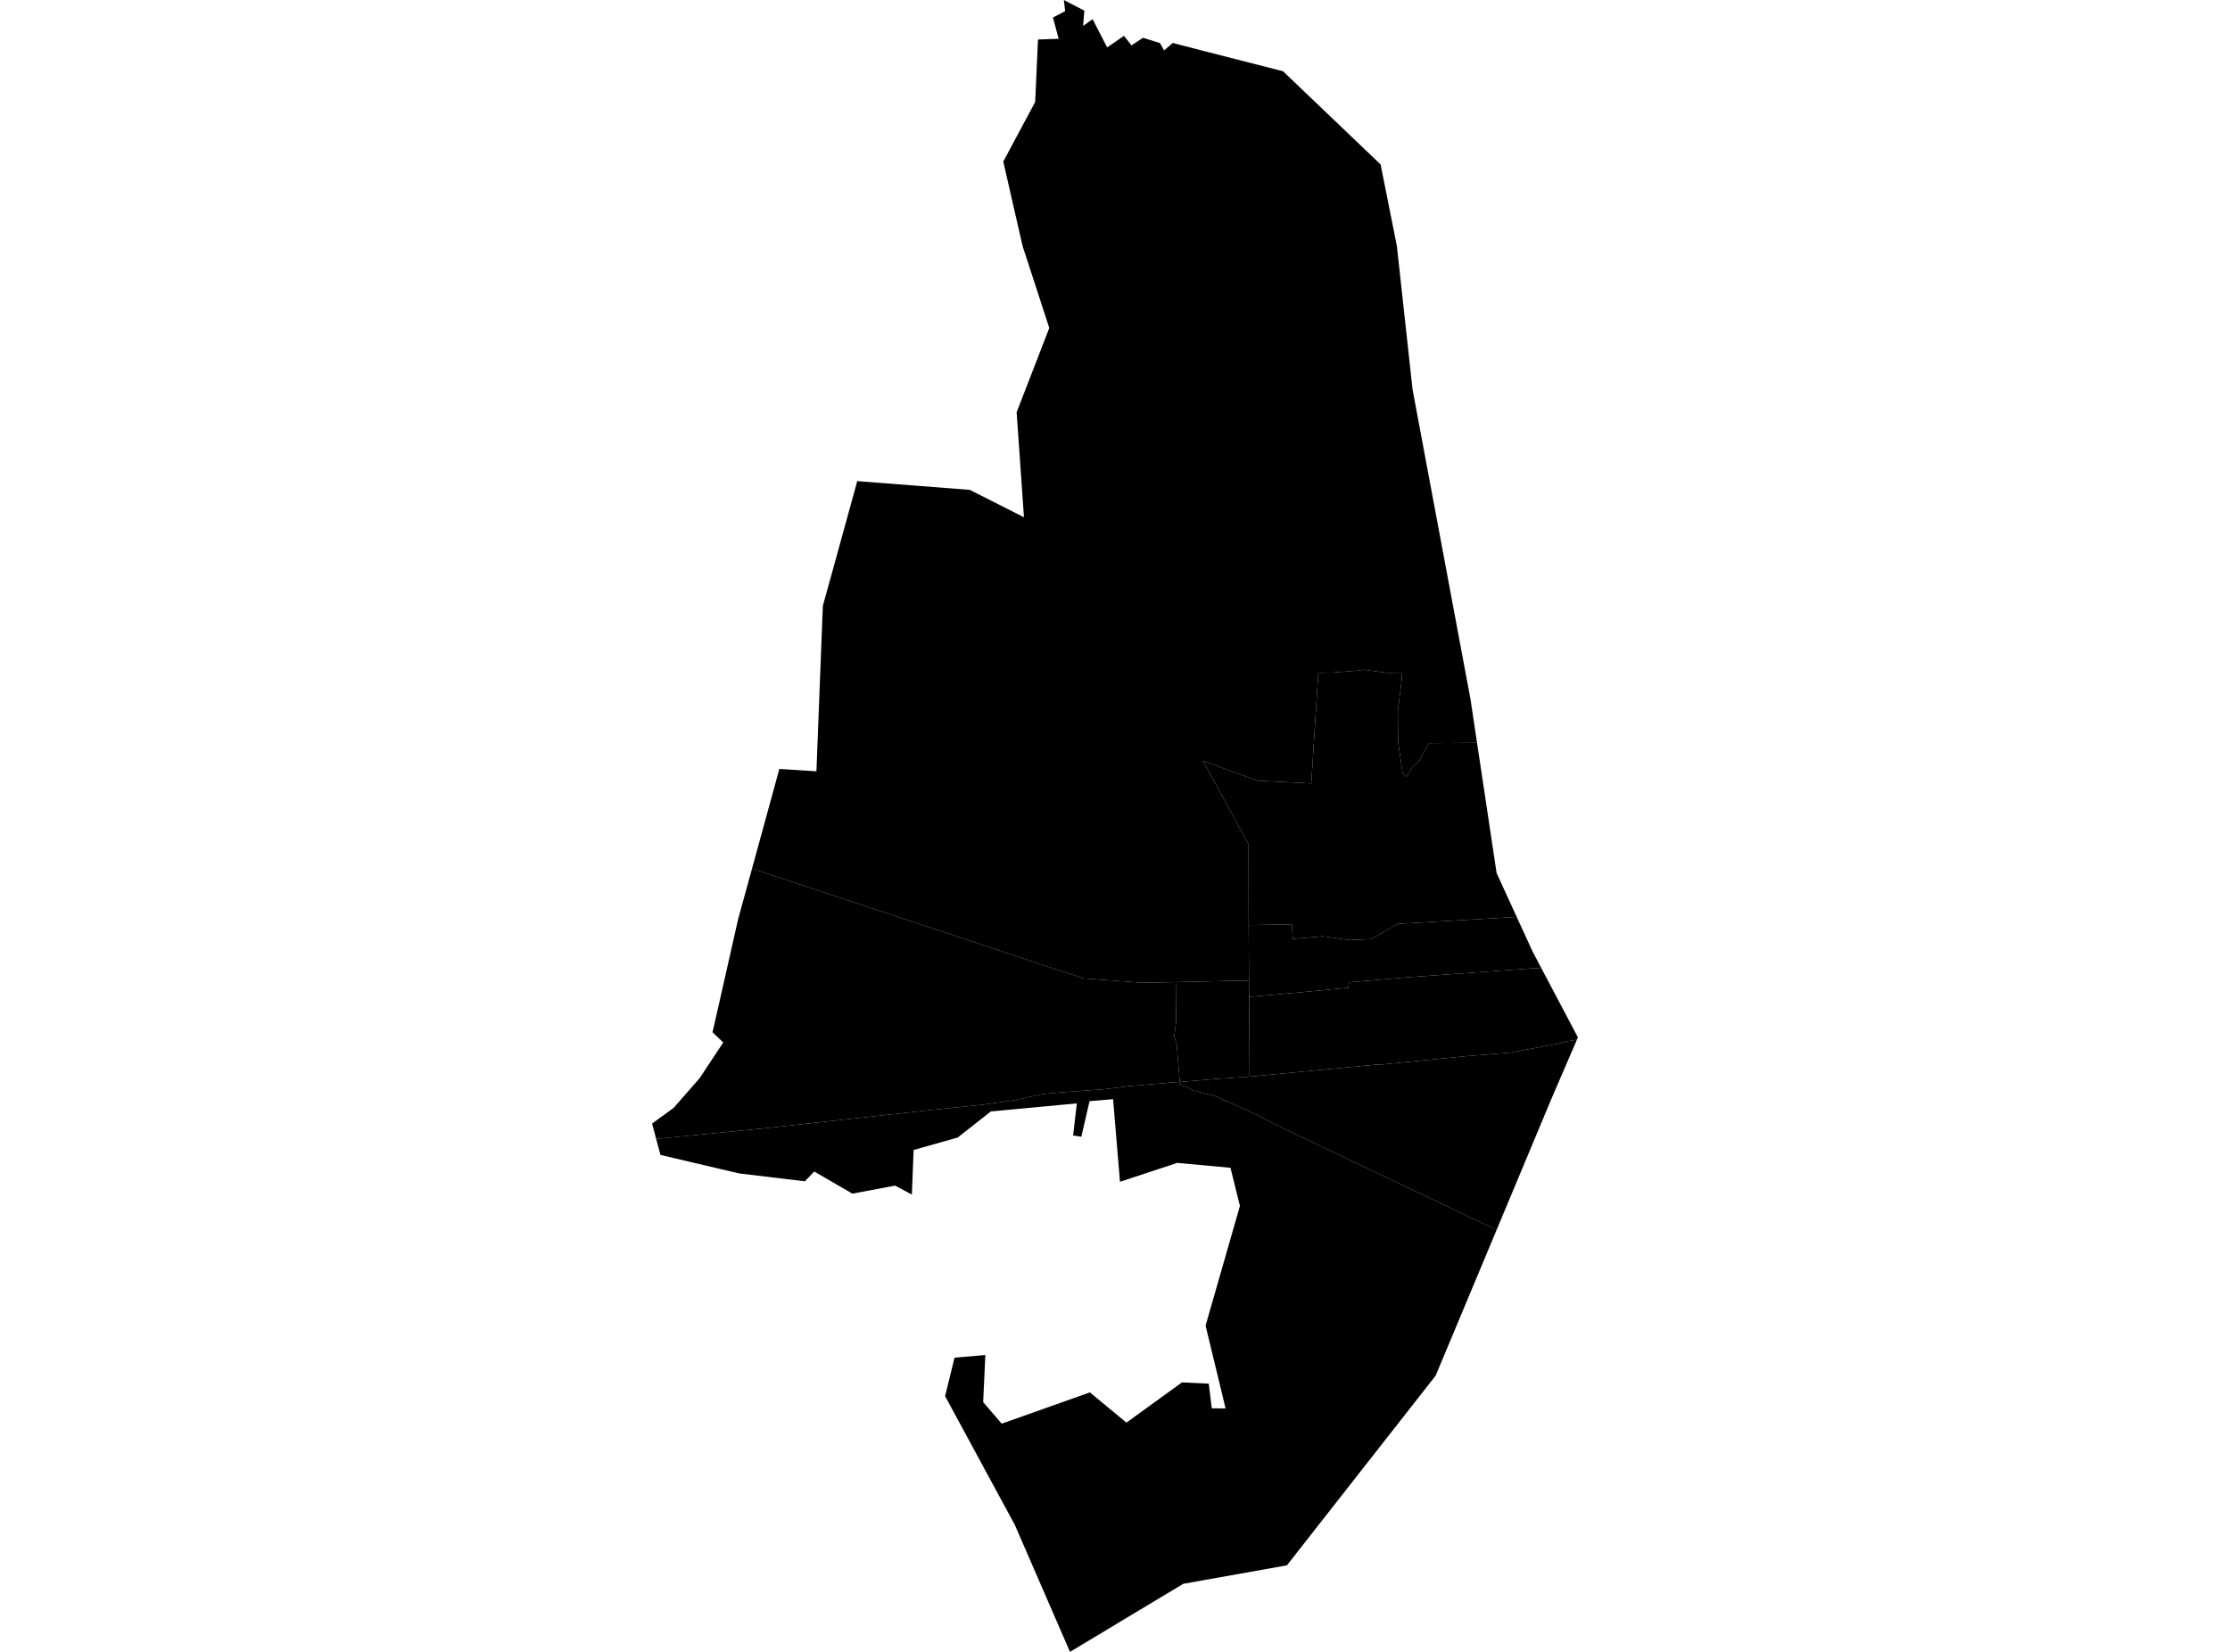 <?xml version='1.0'?>
<svg  baseProfile = 'tiny' width = '540' height = '400' stroke-linecap = 'round' stroke-linejoin = 'round' version='1.1' xmlns='http://www.w3.org/2000/svg'>
<path id='0804601001' title='0804601001'  d='M 302.482 241.386 302.582 257.938 302.567 260.711 294.12 261.283 285.701 261.997 284.958 253.078 284.358 250.863 284.786 247.604 284.715 237.813 290.675 237.67 302.453 237.427 302.482 241.386 Z' />
<path id='0804601002' title='0804601002'  d='M 334.313 39.821 338.258 59.575 342.06 94.351 356.082 169.291 357.668 179.882 346.262 179.954 345.505 180.811 343.689 184.213 342.046 185.714 340.531 188.115 339.644 187.186 338.544 179.568 338.487 172.264 339.359 165.231 339.544 162.887 335.842 162.916 330.139 162.158 328.924 162.358 322.578 162.859 319.234 162.916 317.533 189.702 304.526 189.044 291.319 184.284 302.339 204.41 302.367 224.02 302.453 237.427 290.675 237.67 284.715 237.813 276.468 237.956 262.403 236.927 182.103 210.327 183.375 205.71 188.721 186.2 193.709 186.514 197.697 186.771 199.255 146.707 201.528 138.503 207.588 116.505 234.845 118.621 247.952 125.253 247.952 125.239 246.18 99.825 251.411 86.332 254.084 79.428 254.084 79.414 251.283 70.809 247.638 59.632 245.38 49.784 242.95 39.121 243.807 37.52 245.537 34.276 250.668 24.699 251.354 9.577 251.497 9.562 256.357 9.391 255.857 7.533 254.971 4.231 254.985 4.231 257.929 2.701 257.615 0 260.659 1.587 262.575 2.573 262.417 4.531 262.274 6.275 262.732 5.96 264.576 4.645 268.106 11.478 272.18 8.676 273.981 10.992 276.782 9.148 280.899 10.434 280.899 10.448 281.885 12.207 283.3 10.992 284.015 10.391 285.144 10.706 291.676 12.392 310.686 17.252 334.313 39.821 Z' />
<path id='0804601003' title='0804601003'  d='M 284.715 237.813 284.786 247.604 284.358 250.863 284.958 253.078 285.701 261.997 284.415 262.069 273.323 263.012 267.763 263.713 257.515 264.47 252.655 264.899 245.451 266.443 238.076 267.486 226.255 268.701 185.648 273.161 158.89 275.791 157.904 272.074 158.39 271.717 163.136 268.258 169.425 261.068 173.713 254.579 175.128 252.45 175.128 252.435 173.07 250.463 172.541 249.962 174.099 243.116 178.73 222.619 182.103 210.327 262.403 236.927 276.468 237.956 284.715 237.813 Z' />
<path id='0804602001' title='0804602001'  d='M 373.22 234.397 371.562 234.454 340.316 236.684 326.666 237.87 326.48 239.185 312.087 240.543 302.482 241.386 302.453 237.427 302.367 224.02 312.83 223.834 313.073 227.35 320.348 226.721 326.78 227.636 332.04 227.408 338.53 223.706 367.274 222.033 371.147 230.466 373.22 234.397 Z' />
<path id='0804602002' title='0804602002'  d='M 362.428 297.774 357.969 295.744 347.849 290.884 337.072 285.767 327.724 281.322 317.504 276.434 309.057 272.403 304.125 269.845 294.249 265.414 288.717 264.013 287.531 263.255 285.701 262.698 285.701 261.997 294.12 261.283 302.567 260.711 333.155 257.81 334.685 257.752 354.624 255.794 365.801 254.879 377.265 252.735 379.223 252.192 381.853 251.763 375.678 266.085 362.428 297.774 Z' />
<path id='0804602003' title='0804602003'  d='M 357.668 179.882 359.012 188.801 361.785 207.297 362.414 211.428 367.274 222.033 338.53 223.706 332.04 227.408 326.78 227.636 320.348 226.721 313.073 227.35 312.83 223.834 302.367 224.02 302.339 204.41 291.319 184.284 304.526 189.044 317.533 189.702 319.234 162.916 322.578 162.859 328.924 162.358 330.139 162.158 335.842 162.916 339.544 162.887 339.359 165.231 338.487 172.264 338.544 179.568 339.644 187.186 340.531 188.115 342.046 185.714 343.689 184.213 345.505 180.811 346.262 179.954 357.668 179.882 Z' />
<path id='0804602004' title='0804602004'  d='M 382.096 251.206 381.853 251.763 379.223 252.192 377.265 252.735 365.801 254.879 354.624 255.794 334.685 257.752 333.155 257.81 302.567 260.711 302.582 257.938 302.482 241.386 312.087 240.543 326.48 239.185 326.666 237.87 340.316 236.684 371.562 234.454 373.22 234.397 382.096 251.206 Z' />
<path id='0804603001' title='0804603001'  d='M 362.428 297.774 362.357 297.945 347.649 333.107 311.629 379.046 286.53 383.52 259.101 400 245.737 369.241 228.857 338.081 231.143 328.762 238.605 328.119 238.076 339.525 242.564 344.742 263.918 337.166 272.766 344.485 286.216 334.751 292.705 335.051 293.434 341.011 296.779 341.054 291.933 321.001 300.252 292.014 297.965 282.78 285.072 281.594 271.208 286.168 269.535 266.157 263.832 266.657 261.846 275.262 259.859 274.962 260.759 267.186 239.948 269.13 231.887 275.462 221.238 278.463 220.809 289.269 216.75 287.097 206.402 289.041 197.168 283.681 194.895 286.053 178.944 284.138 159.934 279.664 158.89 275.791 185.648 273.161 226.255 268.701 238.076 267.486 245.451 266.443 252.655 264.899 257.515 264.47 267.763 263.713 273.323 263.012 284.415 262.069 285.701 261.997 285.701 262.698 287.531 263.255 288.717 264.013 294.249 265.414 304.125 269.845 309.057 272.403 317.504 276.434 327.724 281.322 337.072 285.767 347.849 290.884 357.969 295.744 362.428 297.774 Z' />
</svg>